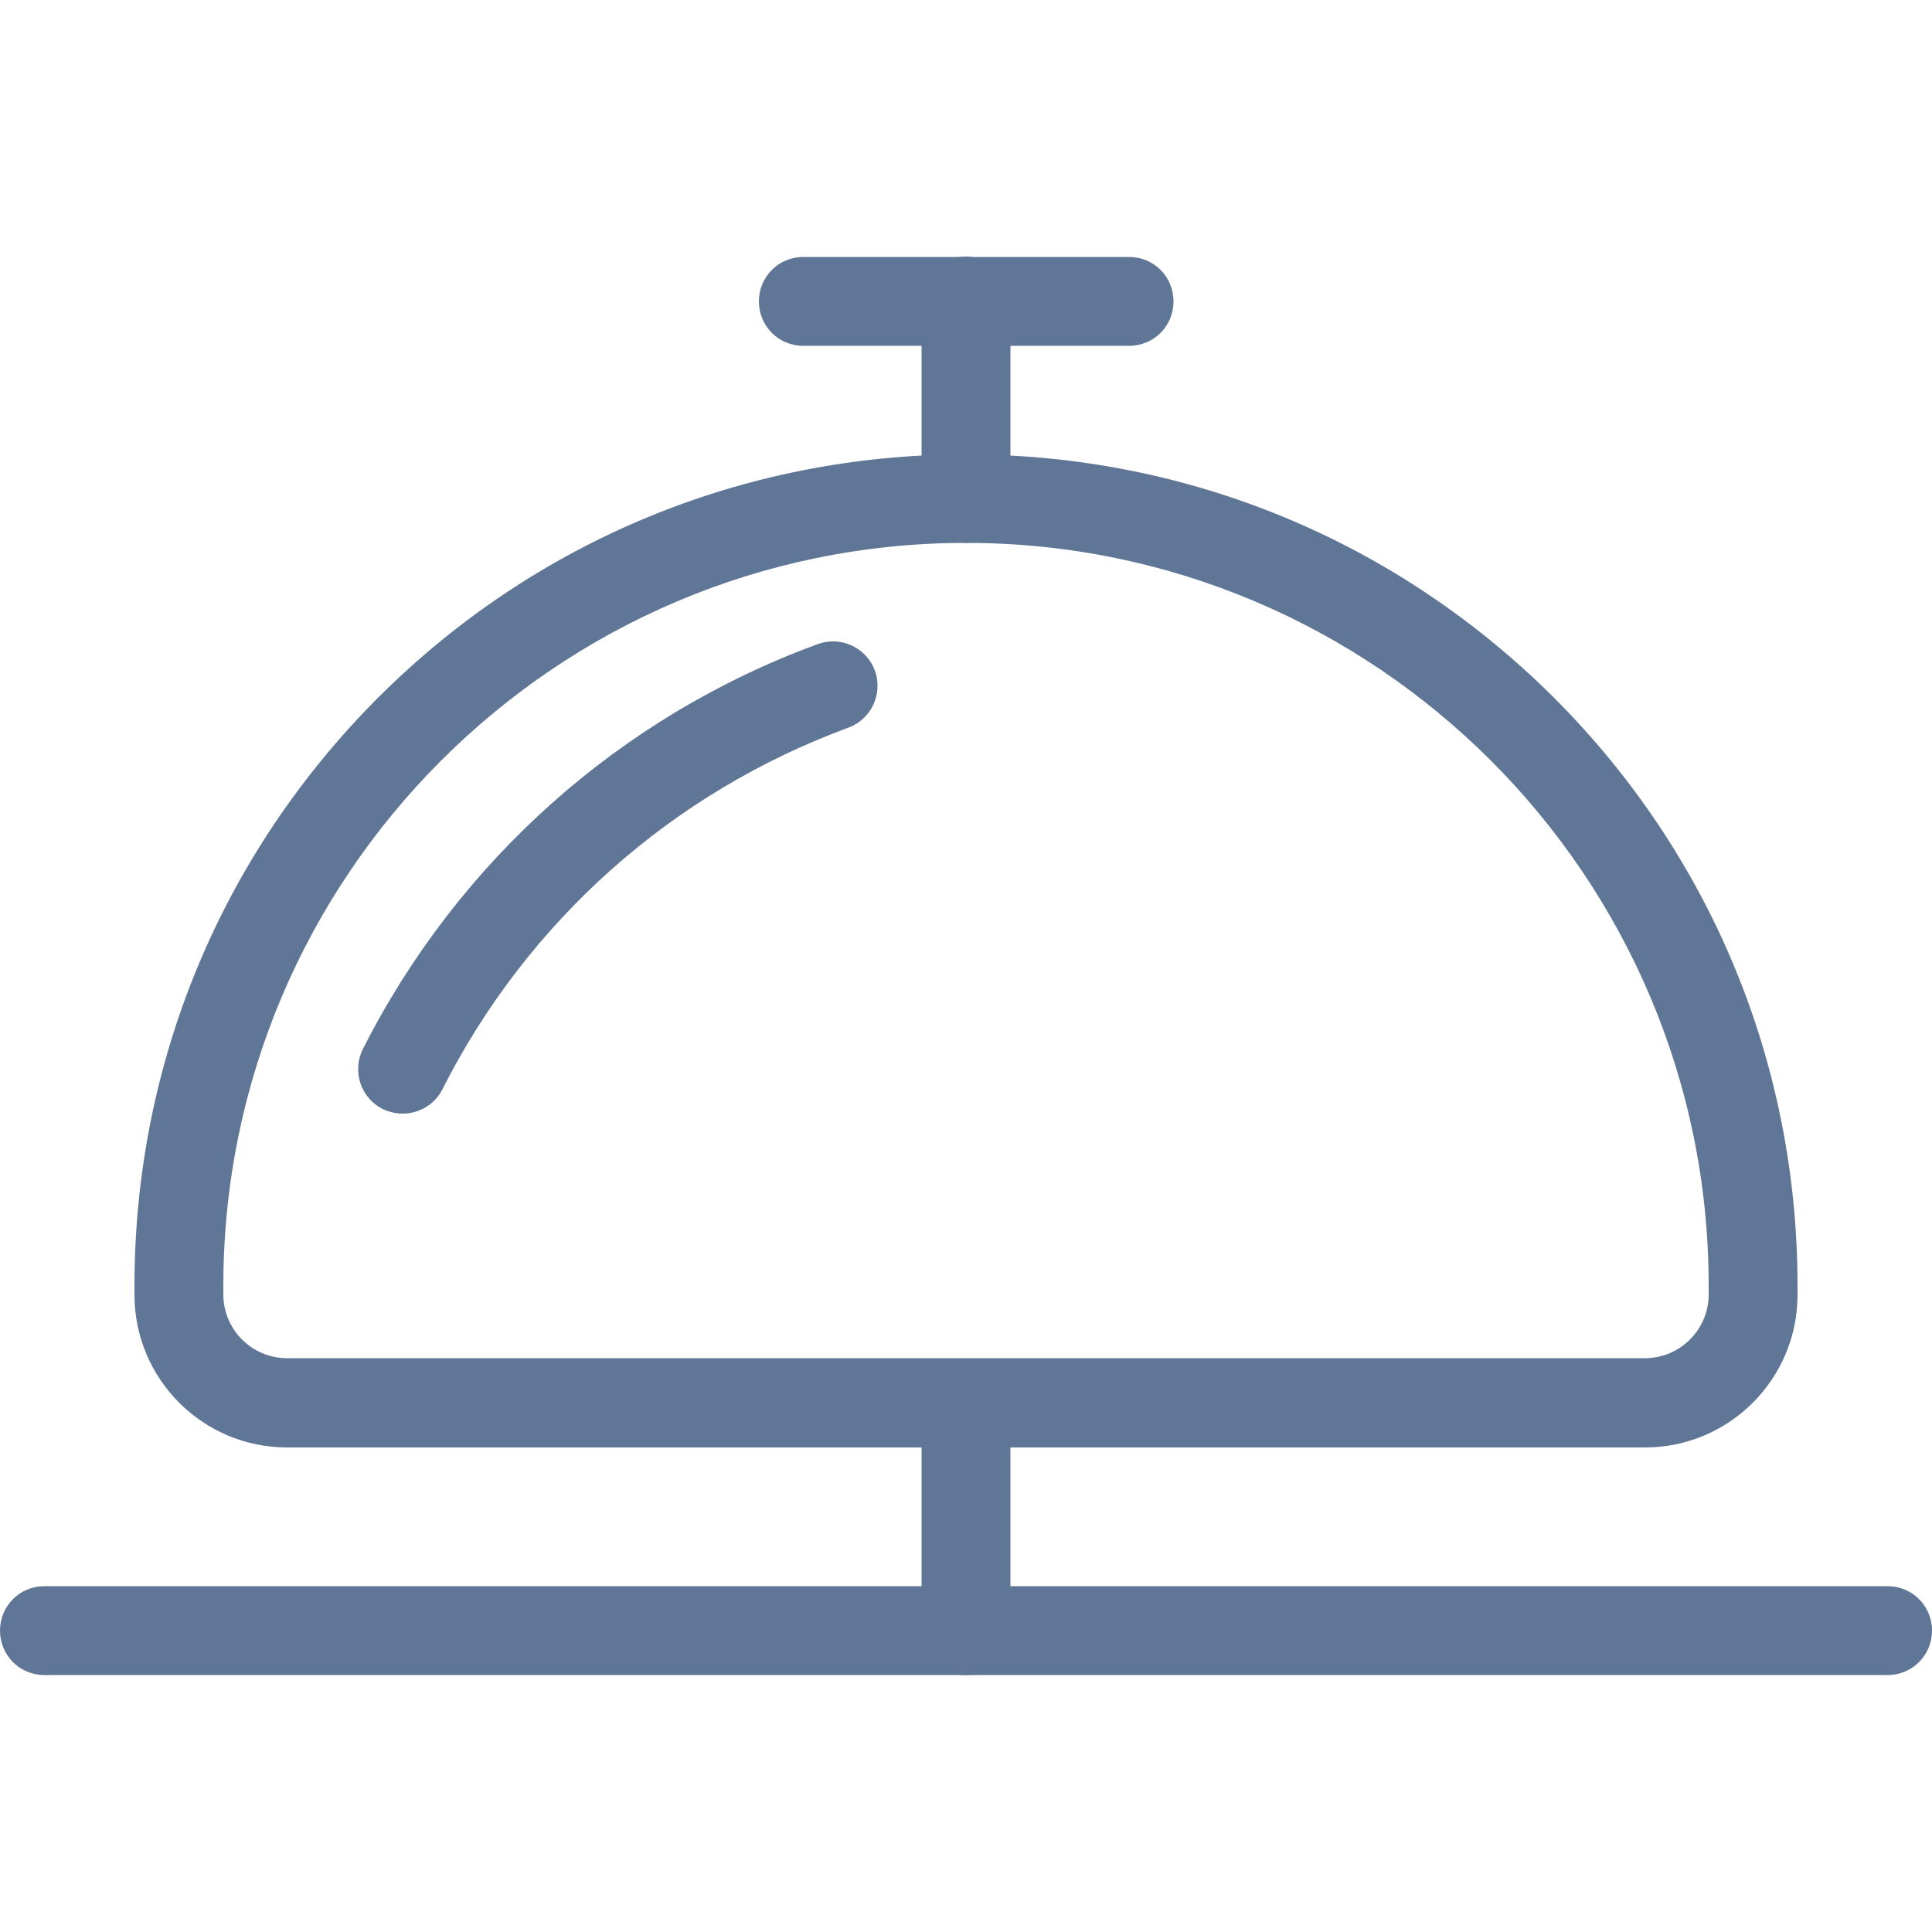 <svg width="50" height="50" viewBox="0 0 50 50" fill="none" xmlns="http://www.w3.org/2000/svg">
<path d="M25 43.35C24.36 43.35 23.85 42.84 23.85 42.2V36.31C23.85 35.67 24.36 35.16 25 35.16C25.64 35.16 26.15 35.67 26.15 36.31V42.2C26.15 42.84 25.64 43.35 25 43.35Z" fill="#607697"/>
<path d="M25 14.05C24.36 14.05 23.85 13.54 23.85 12.9V7.79C23.85 7.15 24.36 6.64 25 6.64C25.64 6.64 26.15 7.15 26.15 7.79V12.9C26.15 13.54 25.64 14.05 25 14.05Z" fill="#607697"/>
<path d="M48.85 43.35H1.15C0.51 43.35 0 42.84 0 42.2C0 41.56 0.51 41.05 1.15 41.05H48.85C49.49 41.05 50 41.56 50 42.2C50 42.84 49.49 43.35 48.85 43.35Z" fill="#607697"/>
<path d="M29.22 8.95H20.79C20.15 8.95 19.64 8.44 19.64 7.8C19.64 7.16 20.15 6.65 20.79 6.65H29.22C29.86 6.65 30.37 7.16 30.37 7.8C30.37 8.44 29.86 8.95 29.22 8.95Z" fill="#607697"/>
<path d="M10.42 28.82C10.25 28.82 10.07 28.78 9.9 28.7C9.33 28.41 9.11 27.72 9.39 27.15C11.86 22.28 16.04 18.55 21.16 16.67C21.76 16.45 22.42 16.76 22.64 17.35C22.86 17.95 22.55 18.61 21.96 18.83C17.39 20.51 13.65 23.84 11.45 28.19C11.25 28.59 10.84 28.82 10.42 28.82Z" fill="#607697"/>
<path d="M42.57 37.46H7.43C5.25 37.46 3.48 35.69 3.48 33.51V33.28C3.48 27.53 5.72 22.13 9.78 18.06C13.84 14 19.25 11.76 25 11.76C30.75 11.76 36.15 14 40.22 18.06C44.28 22.12 46.52 27.53 46.52 33.28V33.51C46.52 35.69 44.75 37.46 42.57 37.46ZM25 14.05C14.4 14.05 5.78 22.67 5.78 33.27V33.5C5.78 34.41 6.52 35.15 7.43 35.15H42.57C43.48 35.15 44.22 34.41 44.22 33.5V33.27C44.22 22.67 35.6 14.05 25 14.05Z" fill="#607697"/>
</svg>
